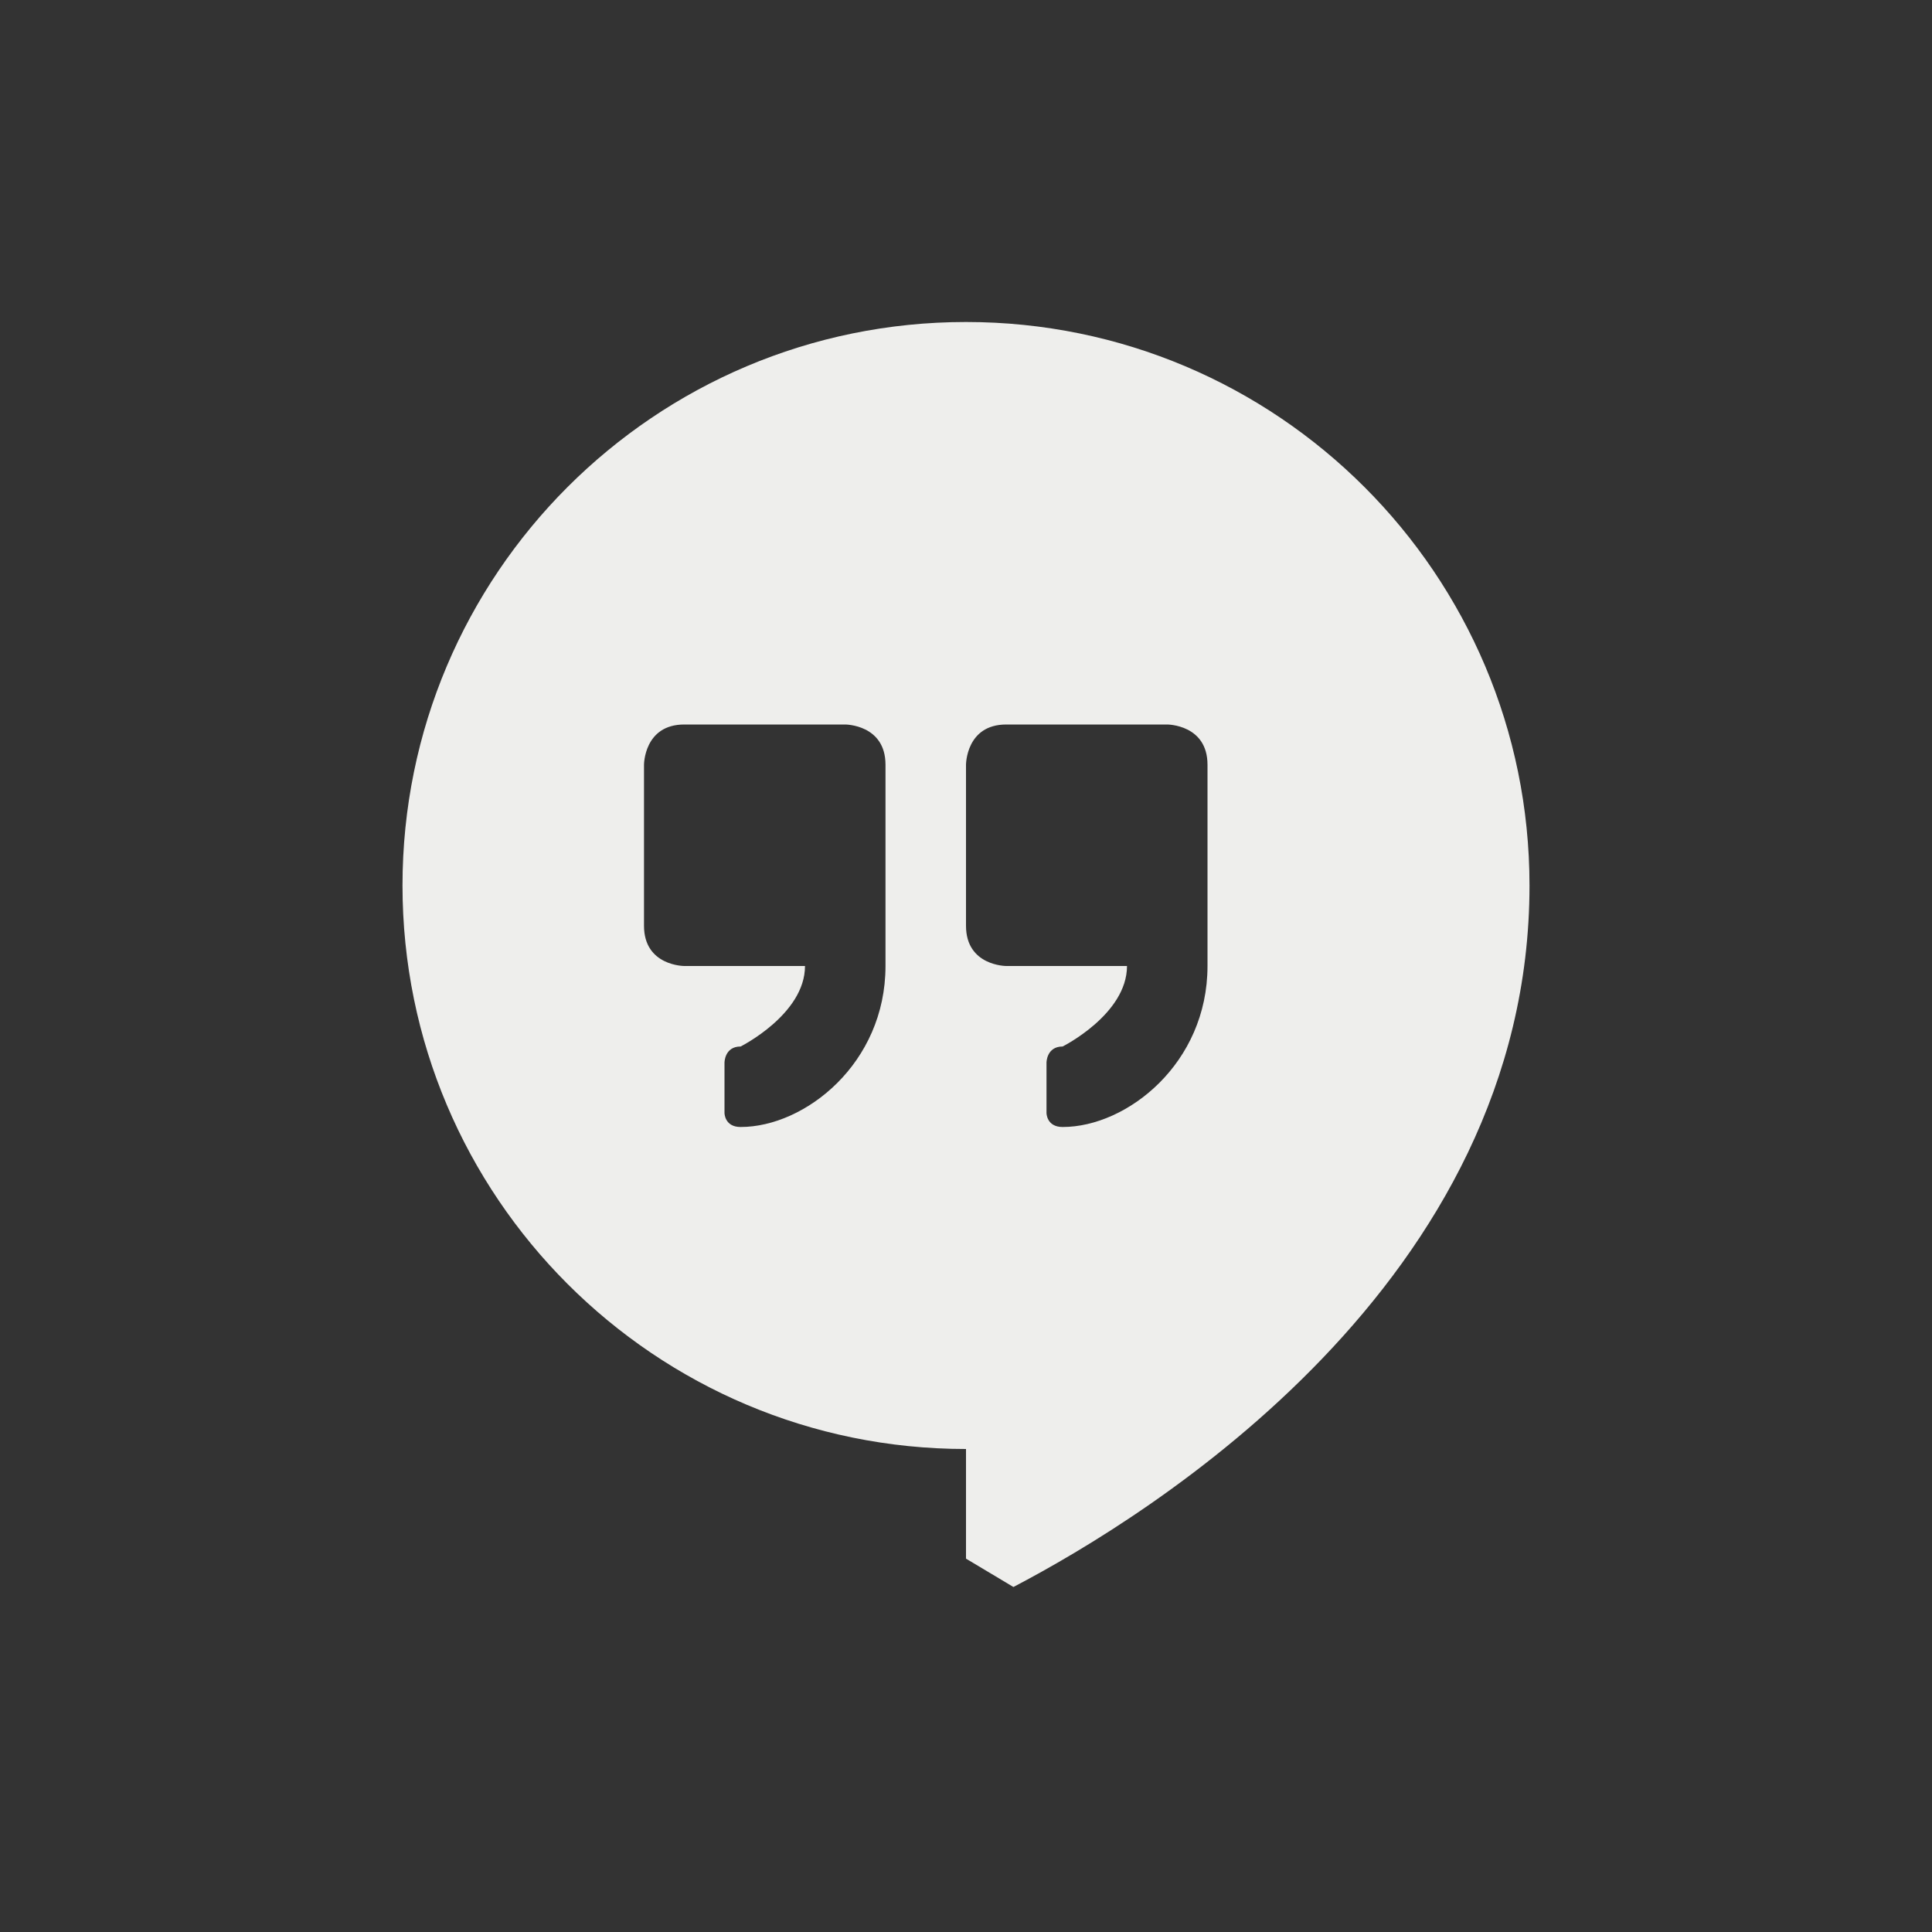 <?xml version="1.0" encoding="UTF-8" standalone="no"?>
<svg
   width="24"
   height="24"
   version="1.1"
   id="svg9"
   sodipodi:docname="hangouts-available.svg"
   inkscape:version="1.1.2 (0a00cf5339, 2022-02-04)"
   xmlns:inkscape="http://www.inkscape.org/namespaces/inkscape"
   xmlns:sodipodi="http://sodipodi.sourceforge.net/DTD/sodipodi-0.dtd"
   xmlns="http://www.w3.org/2000/svg"
   xmlns:svg="http://www.w3.org/2000/svg">
  <rect width="100%" height="100%" fill="#333333" stroke="none"/>
  <sodipodi:namedview
     id="namedview11"
     pagecolor="#000000"
     bordercolor="#666666"
     borderopacity="1.0"
     inkscape:pageshadow="2"
     inkscape:pageopacity="0"
     inkscape:pagecheckerboard="0"
     showgrid="false"
     inkscape:zoom="28.416667"
     inkscape:cx="12"
     inkscape:cy="11.964809"
     inkscape:window-width="1811"
     inkscape:window-height="967"
     inkscape:window-x="0"
     inkscape:window-y="29"
     inkscape:window-maximized="1"
     inkscape:current-layer="g7" />
  <defs
     id="defs3">
    <style
       id="current-color-scheme"
       type="text/css">
   .ColorScheme-Text { color:#eeeeec; } .ColorScheme-Highlight { color:#367bf0; } .ColorScheme-NeutralText { color:#ffcc44; } .ColorScheme-PositiveText { color:#3db47e; } .ColorScheme-NegativeText { color:#dd4747; }
  </style>
  </defs>
  <g
     transform="translate(1,1)"
     id="g7">
    <path
       style="fill:currentColor"
       class="ColorScheme-Text"
       d="m 11,3 c -3.866,0 -7,3.134 -7,7 0,3.866 3.134,7 7,7 v 1.362 l 0.589,0.352 c 0,0 -0.366,0.191 0,0 C 13.274,17.834 18,14.93 18,10 18,6.134 14.866,3 11,3 Z M 7.5,8 h 2 C 9.5,8 10,8 10,8.5 V 11 C 10,12.21 9,13 8.2,13 8,13 8,12.826 8,12.826 V 12.2 C 8,12.2 8,12 8.2,12 8.2,12 9,11.6 9,11 H 7.5 C 7.5,11 7,11 7,10.5 v -2 C 7,8.5 7,8 7.5,8 Z m 4,0 h 2 c 0,0 0.5,0 0.5,0.5 V 11 c 0,1.21 -1,2 -1.8,2 C 12,13 12,12.826 12,12.826 V 12.2 c 0,0 0,-0.2 0.2,-0.2 0,0 0.8,-0.4 0.8,-1 h -1.5 c 0,0 -0.5,0 -0.5,-0.5 v -2 C 11,8.5 11,8 11.5,8 Z"
       id="path5"
       sodipodi:nodetypes="sscccsssscssscccccscsscssscccccscs" />
  </g>
</svg>
